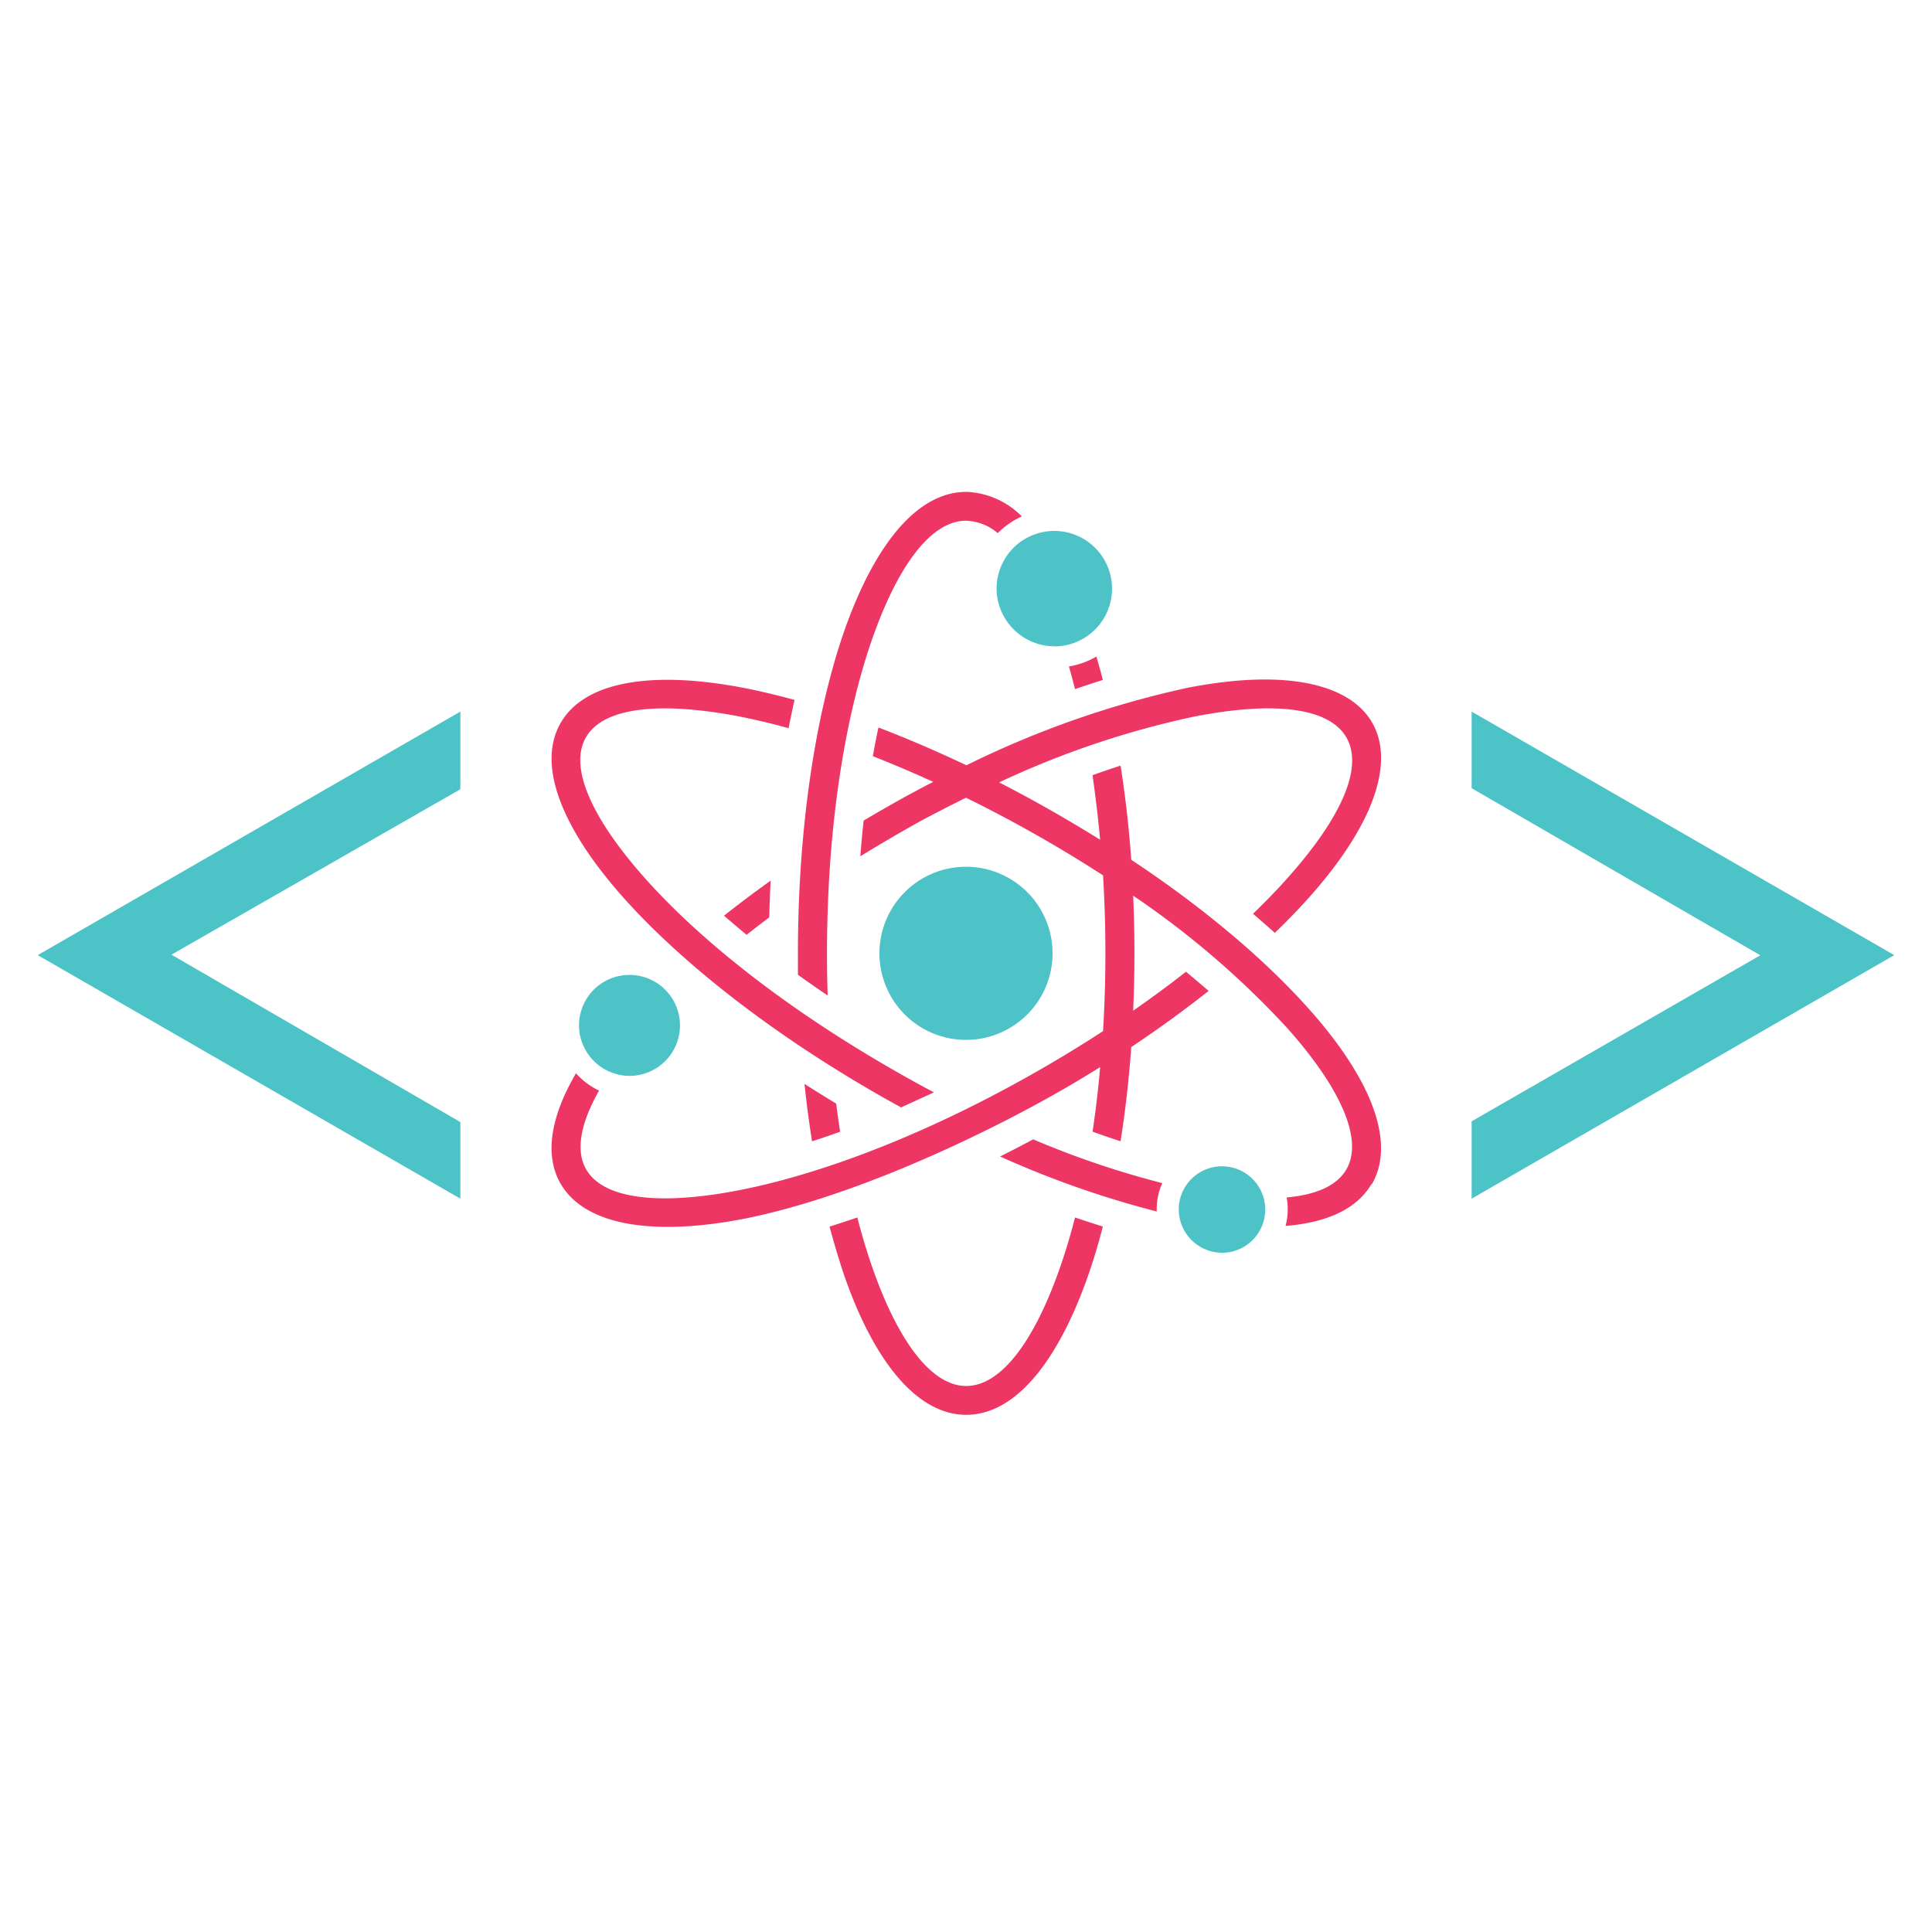<svg xmlns="http://www.w3.org/2000/svg" viewBox="0 0 256 256"><defs><style>.cls-1{fill:#4cc3c7;}.cls-2{fill:#ee3665;}.cls-3{fill:#4ec3c7;fill-rule:evenodd;}</style></defs><title>Patreon Profile</title><g id="Patreon_Profile" data-name="Patreon Profile"><path class="cls-1" d="M5,126.56,61,94.29v10.29L22.72,126.5,61,148.68v10.15Z"/><path class="cls-1" d="M251,126.56l-56,32.27V148.58l38.25-22L195,104.44V94.29Z"/><path class="cls-2" d="M128,65.17a10.92,10.92,0,0,1,7.4,3.26,10.62,10.62,0,0,0-3.11,2.13l-.08.08A6.87,6.87,0,0,0,128,69c-4.7,0-9.16,6.14-12.56,16.05-3.62,10.53-5.86,25.12-5.86,41.28q0,2.82.09,5.58c-1.32-.9-2.64-1.81-3.94-2.75,0-.94,0-1.88,0-2.83,0-16.56,2.31-31.59,6.06-42.5,4-11.52,9.68-18.65,16.23-18.65ZM145.27,87c.3,1,.59,2,.86,3.1-1.23.38-2.45.79-3.68,1.21-.26-1-.53-2-.81-3A10.59,10.59,0,0,0,145.27,87Zm36.46,69.89c-1.94,3.31-5.93,5.12-11.39,5.55a8.42,8.42,0,0,0,.29-2.21,9,9,0,0,0-.14-1.56c3.88-.35,6.64-1.55,7.9-3.7,2.34-4-.82-10.88-7.83-18.75a116.37,116.37,0,0,0-20.41-17.54c.11,2.5.17,5,.17,7.63s-.06,5.12-.17,7.61q3.69-2.56,7-5.16c1,.83,2,1.68,3,2.54-3.16,2.5-6.59,5-10.25,7.44-.32,4.35-.79,8.53-1.42,12.48-1.24-.4-2.48-.82-3.71-1.27.41-2.74.76-5.6,1-8.55-4.15,2.6-8.12,4.82-12.47,7.05-12.45,6.35-24.59,11-34.49,13-12.09,2.38-21.21,1-24.49-4.54h0c-2.23-3.8-1.37-8.93,2-14.69.13.15.27.29.41.43a9.67,9.67,0,0,0,2.65,1.86c-2.46,4.32-3.16,8-1.68,10.48h0c2.34,4,10,4.74,20.38,2.69,9.85-1.94,22-6.41,34.49-13.05,4.64-2.46,9.19-5.14,13.59-8,.2-3.34.31-6.79.31-10.31s-.11-7-.31-10.33A179.12,179.12,0,0,0,128,105.7q-2.91,1.44-5.85,3Q118,111,114,113.46c.12-1.58.26-3.15.44-4.73q2.58-1.53,5.22-3,2-1.1,4-2.13c-2.72-1.24-5.41-2.38-8-3.4.22-1.28.47-2.55.74-3.8,3.79,1.44,7.71,3.14,11.66,5a127.16,127.16,0,0,1,29.23-10.25c25.78-5.07,34,7.73,16.22,27.71-1.39,1.56-2.93,3.15-4.59,4.75-.95-.85-1.91-1.7-2.89-2.53,1.66-1.6,3.19-3.18,4.57-4.73C185.86,99.23,180.17,90.6,158,95a119.2,119.2,0,0,0-25.61,8.67c4.5,2.31,9,4.87,13.38,7.6-.27-3-.62-5.8-1-8.55,1.23-.45,2.47-.87,3.71-1.27.63,4,1.1,8.13,1.42,12.48,9.07,6,17.37,12.84,23.6,19.83,8.14,9.14,11.53,17.59,8.26,23.18Zm-28.45,3.64a127.39,127.39,0,0,1-20.76-7.29q2.22-1.11,4.38-2.27a119.29,119.29,0,0,0,17.11,5.8,8.36,8.36,0,0,0-.74,3.46c0,.1,0,.2,0,.3Zm-33.89-13.8c-1.32-.72-2.64-1.46-3.94-2.22-13.91-8.08-25.41-17.23-32.87-25.6-8.13-9.14-11.53-17.59-8.26-23.17s12.39-6.91,24.49-4.54c2.06.41,4.22.93,6.47,1.54-.28,1.24-.54,2.5-.79,3.75-2.23-.62-4.39-1.13-6.44-1.54-10.42-2-18-1.31-20.38,2.7s.81,10.88,7.82,18.75,17.61,16.34,30.54,24q3.81,2.27,7.72,4.34-2.16,1-4.36,2ZM95.94,121.33q2.94-2.33,6.18-4.64c-.09,1.64-.15,3.26-.19,4.87q-1.55,1.16-3,2.31c-1-.83-2-1.68-3-2.54Zm14.86,24.9c.16,1.26.33,2.51.52,3.73-1.24.45-2.48.87-3.72,1.27q-.59-3.67-1-7.61c1.4.9,2.8,1.76,4.19,2.61Zm2.8,15.09c.57,2.22,1.2,4.32,1.87,6.28,3.4,9.91,7.86,16.05,12.56,16.05s9.15-6.14,12.55-16.05c.68-2,1.3-4.06,1.87-6.28,1.23.42,2.46.82,3.68,1.2q-.85,3.34-1.88,6.3c-4,11.52-9.68,18.65-16.22,18.65s-12.27-7.13-16.23-18.65q-1-3-1.88-6.29c1.23-.38,2.45-.79,3.68-1.21Z"/><path class="cls-3" d="M128,114.85a11.47,11.47,0,1,1-11.47,11.47A11.47,11.47,0,0,1,128,114.85Z"/><path class="cls-3" d="M139.8,85.65A7.65,7.65,0,1,0,132.05,78a7.7,7.7,0,0,0,7.75,7.64Z"/><path class="cls-3" d="M162,166a5.73,5.73,0,1,0-5.81-5.73A5.77,5.77,0,0,0,162,166Z"/><path class="cls-3" d="M83.5,142.56a6.69,6.69,0,1,0-6.78-6.68,6.73,6.73,0,0,0,6.78,6.68Z"/></g></svg>